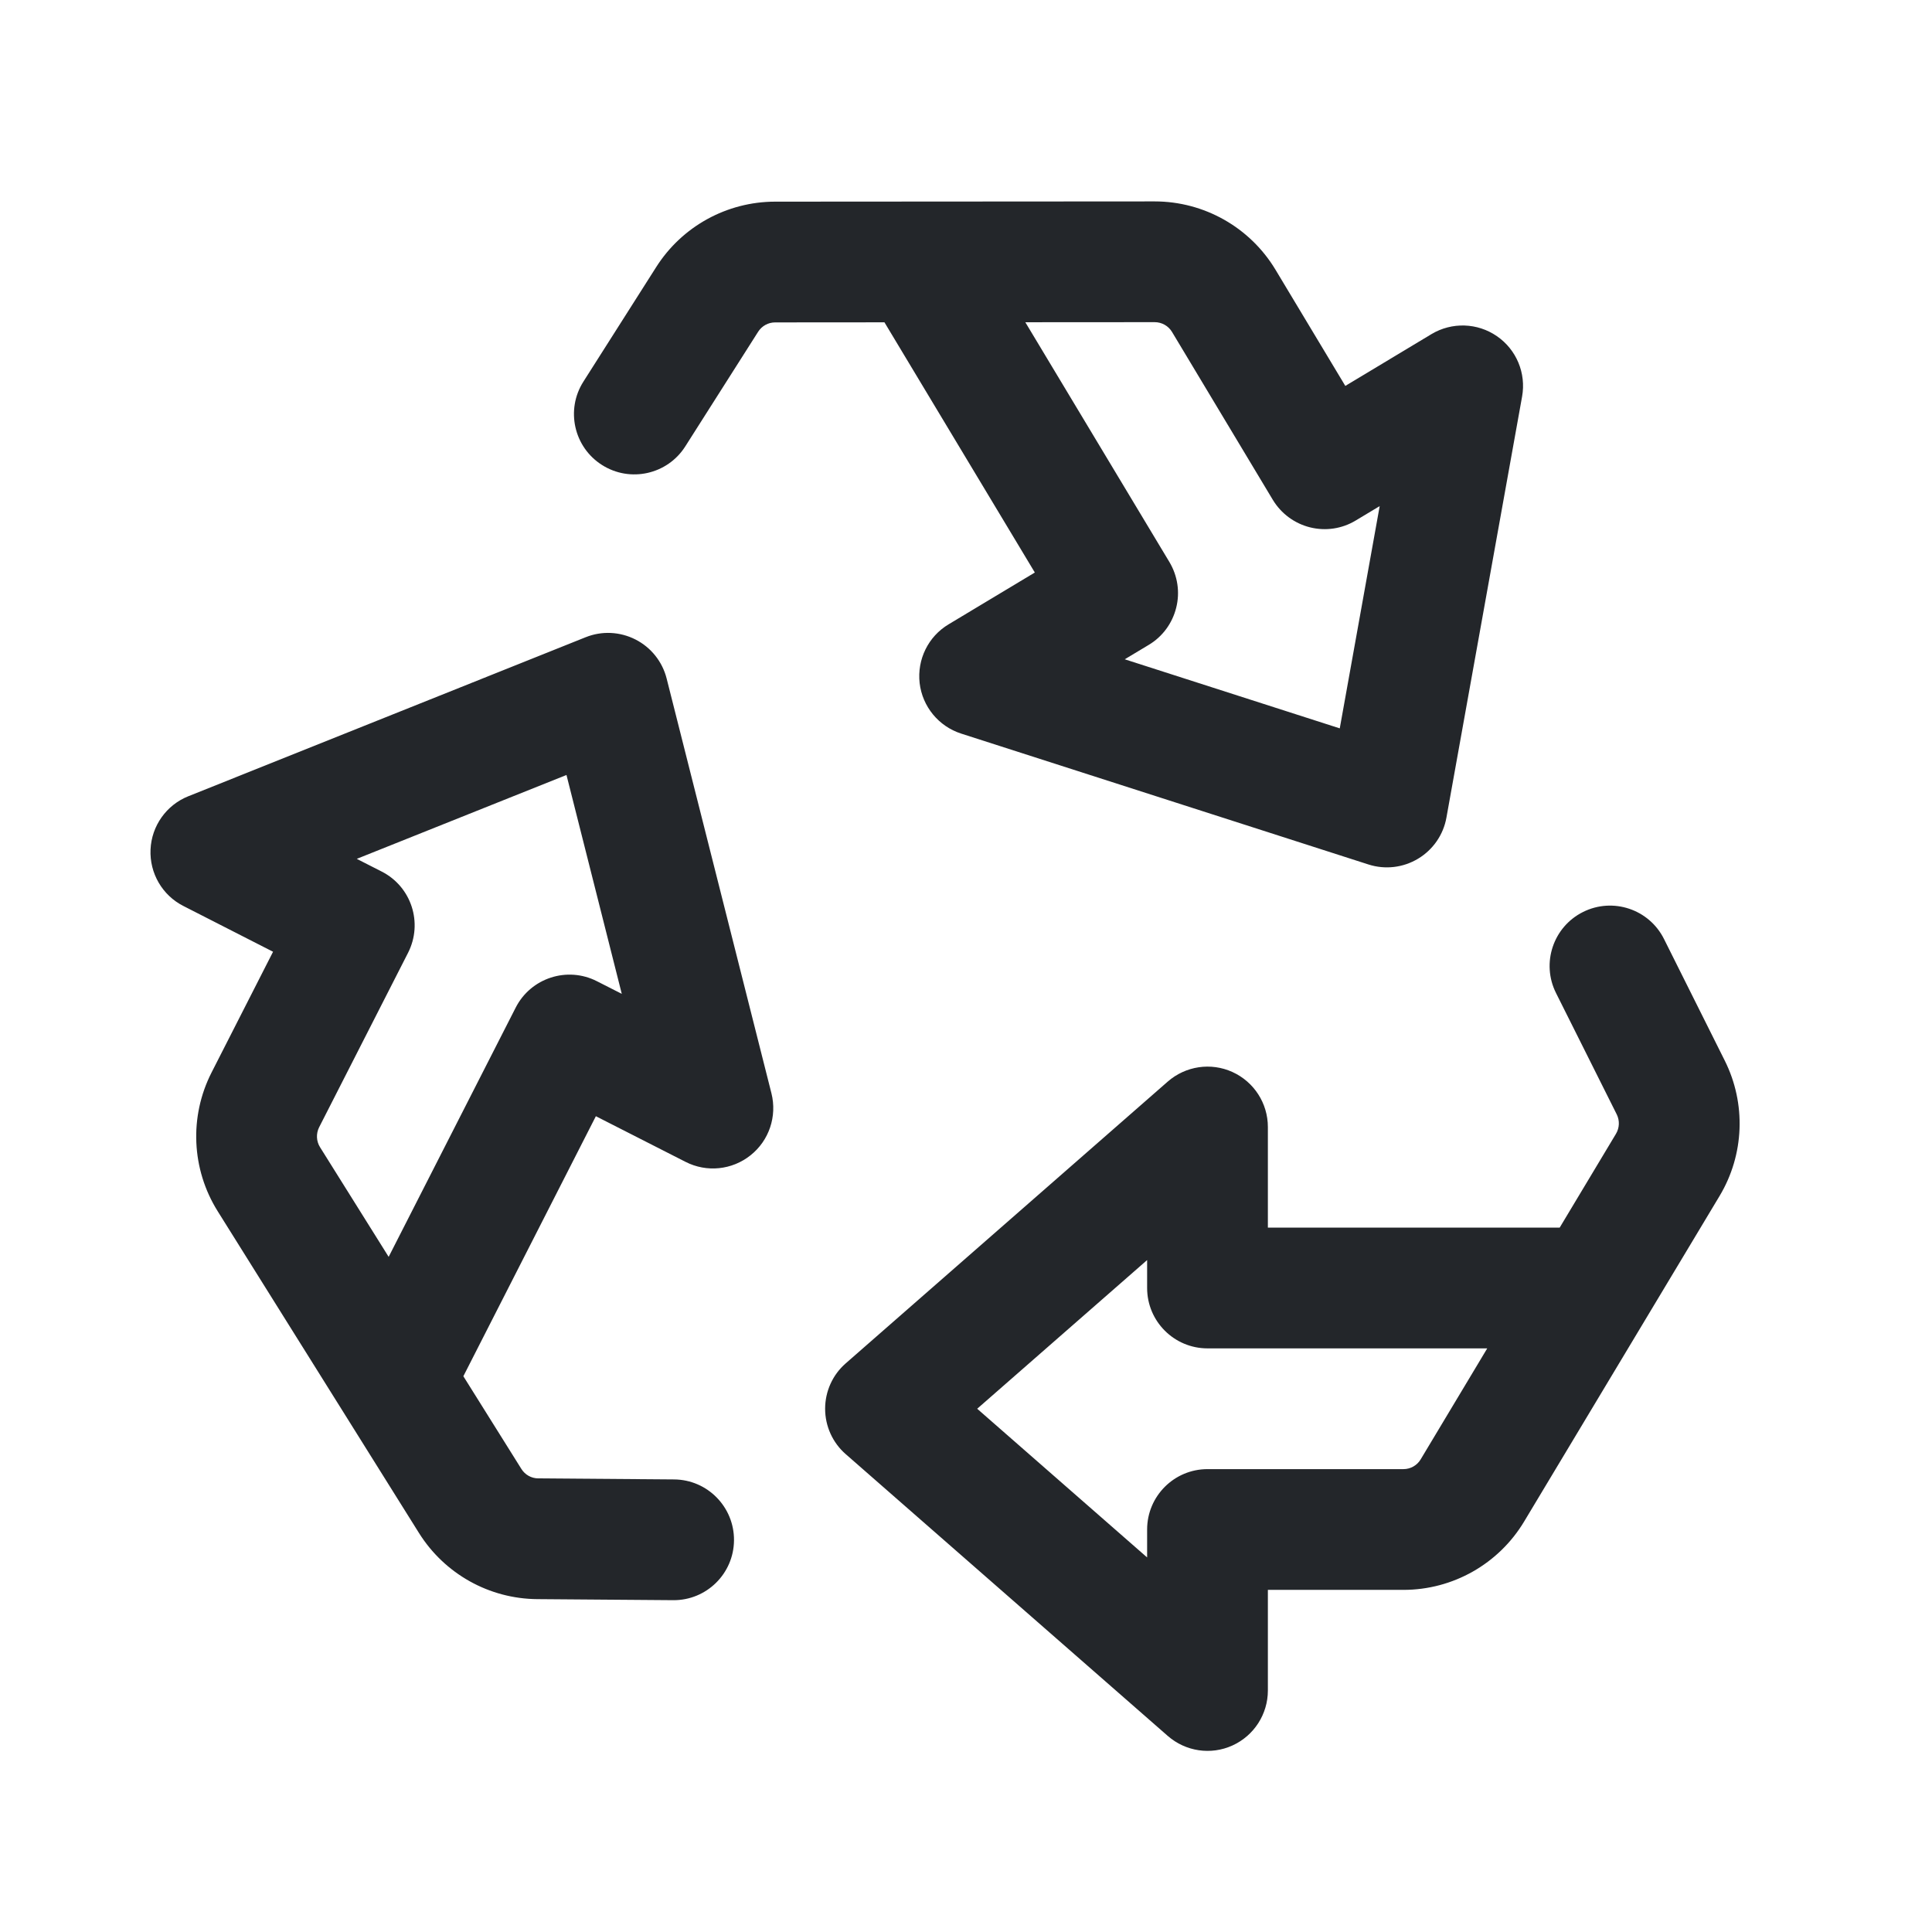 <svg width="24" height="24" viewBox="0 0 24 24" fill="none" xmlns="http://www.w3.org/2000/svg">
<path fill-rule="evenodd" clip-rule="evenodd" d="M14.344 4.002C14.432 4.002 14.514 4.048 14.559 4.123L15.812 6.21C15.915 6.38 16.081 6.503 16.274 6.551C16.467 6.599 16.671 6.569 16.841 6.466L17.139 6.287L16.643 9.048L13.972 8.19L14.27 8.011C14.441 7.909 14.563 7.743 14.611 7.55C14.66 7.357 14.629 7.153 14.527 6.982L12.737 4.003L14.344 4.002ZM9.629 4.005L10.987 4.004L12.855 7.112L11.783 7.756C11.531 7.907 11.391 8.192 11.424 8.485C11.458 8.777 11.66 9.023 11.94 9.113L17 10.739C17.206 10.805 17.43 10.779 17.616 10.667C17.801 10.556 17.93 10.37 17.968 10.157L18.908 4.926C18.96 4.636 18.838 4.343 18.595 4.176C18.353 4.009 18.036 3.999 17.783 4.15L16.712 4.794L15.845 3.351C15.528 2.824 14.958 2.502 14.344 2.502L9.628 2.505C9.029 2.506 8.473 2.812 8.152 3.317L7.247 4.741C7.025 5.09 7.128 5.554 7.478 5.776C7.827 5.998 8.291 5.895 8.513 5.545L9.418 4.121C9.464 4.049 9.543 4.005 9.629 4.005ZM7.894 7.944C8.087 8.042 8.228 8.219 8.281 8.428L9.583 13.581C9.655 13.867 9.554 14.168 9.324 14.351C9.094 14.535 8.778 14.567 8.516 14.433L7.402 13.866L5.756 17.096L6.477 18.248C6.522 18.32 6.601 18.365 6.687 18.365L8.374 18.378C8.788 18.381 9.121 18.72 9.118 19.134C9.115 19.548 8.777 19.881 8.363 19.878L6.675 19.865C6.077 19.861 5.523 19.551 5.205 19.044L2.704 15.046C2.378 14.525 2.349 13.871 2.628 13.323L3.392 11.823L2.279 11.255C2.016 11.122 1.857 10.847 1.87 10.553C1.883 10.259 2.067 10 2.34 9.891L7.275 7.916C7.476 7.835 7.701 7.846 7.894 7.944ZM4.828 15.613L6.406 12.517C6.594 12.148 7.046 12.001 7.415 12.189L7.724 12.346L7.037 9.627L4.432 10.669L4.742 10.827C5.111 11.015 5.257 11.466 5.069 11.836L3.964 14.004C3.925 14.082 3.929 14.176 3.975 14.25L4.828 15.613ZM19.665 11.329C20.035 11.144 20.486 11.294 20.671 11.665L21.425 13.174C21.693 13.709 21.669 14.344 21.361 14.857L18.934 18.9C18.618 19.427 18.049 19.75 17.434 19.75H15.75V21C15.75 21.294 15.578 21.561 15.31 21.683C15.042 21.805 14.728 21.758 14.506 21.564L10.506 18.064C10.343 17.922 10.25 17.716 10.25 17.5C10.25 17.284 10.343 17.078 10.506 16.936L14.506 13.436C14.728 13.242 15.042 13.195 15.31 13.317C15.578 13.439 15.75 13.706 15.75 14V15.25H19.375L20.074 14.085C20.118 14.011 20.122 13.921 20.084 13.844L19.329 12.335C19.144 11.965 19.294 11.514 19.665 11.329ZM18.475 16.75H15C14.586 16.75 14.25 16.414 14.25 16V15.653L12.139 17.5L14.25 19.347V19C14.25 18.586 14.586 18.25 15 18.25H17.434C17.522 18.25 17.603 18.204 17.648 18.129L18.475 16.75Z" fill="#23262A"/>
</svg>
